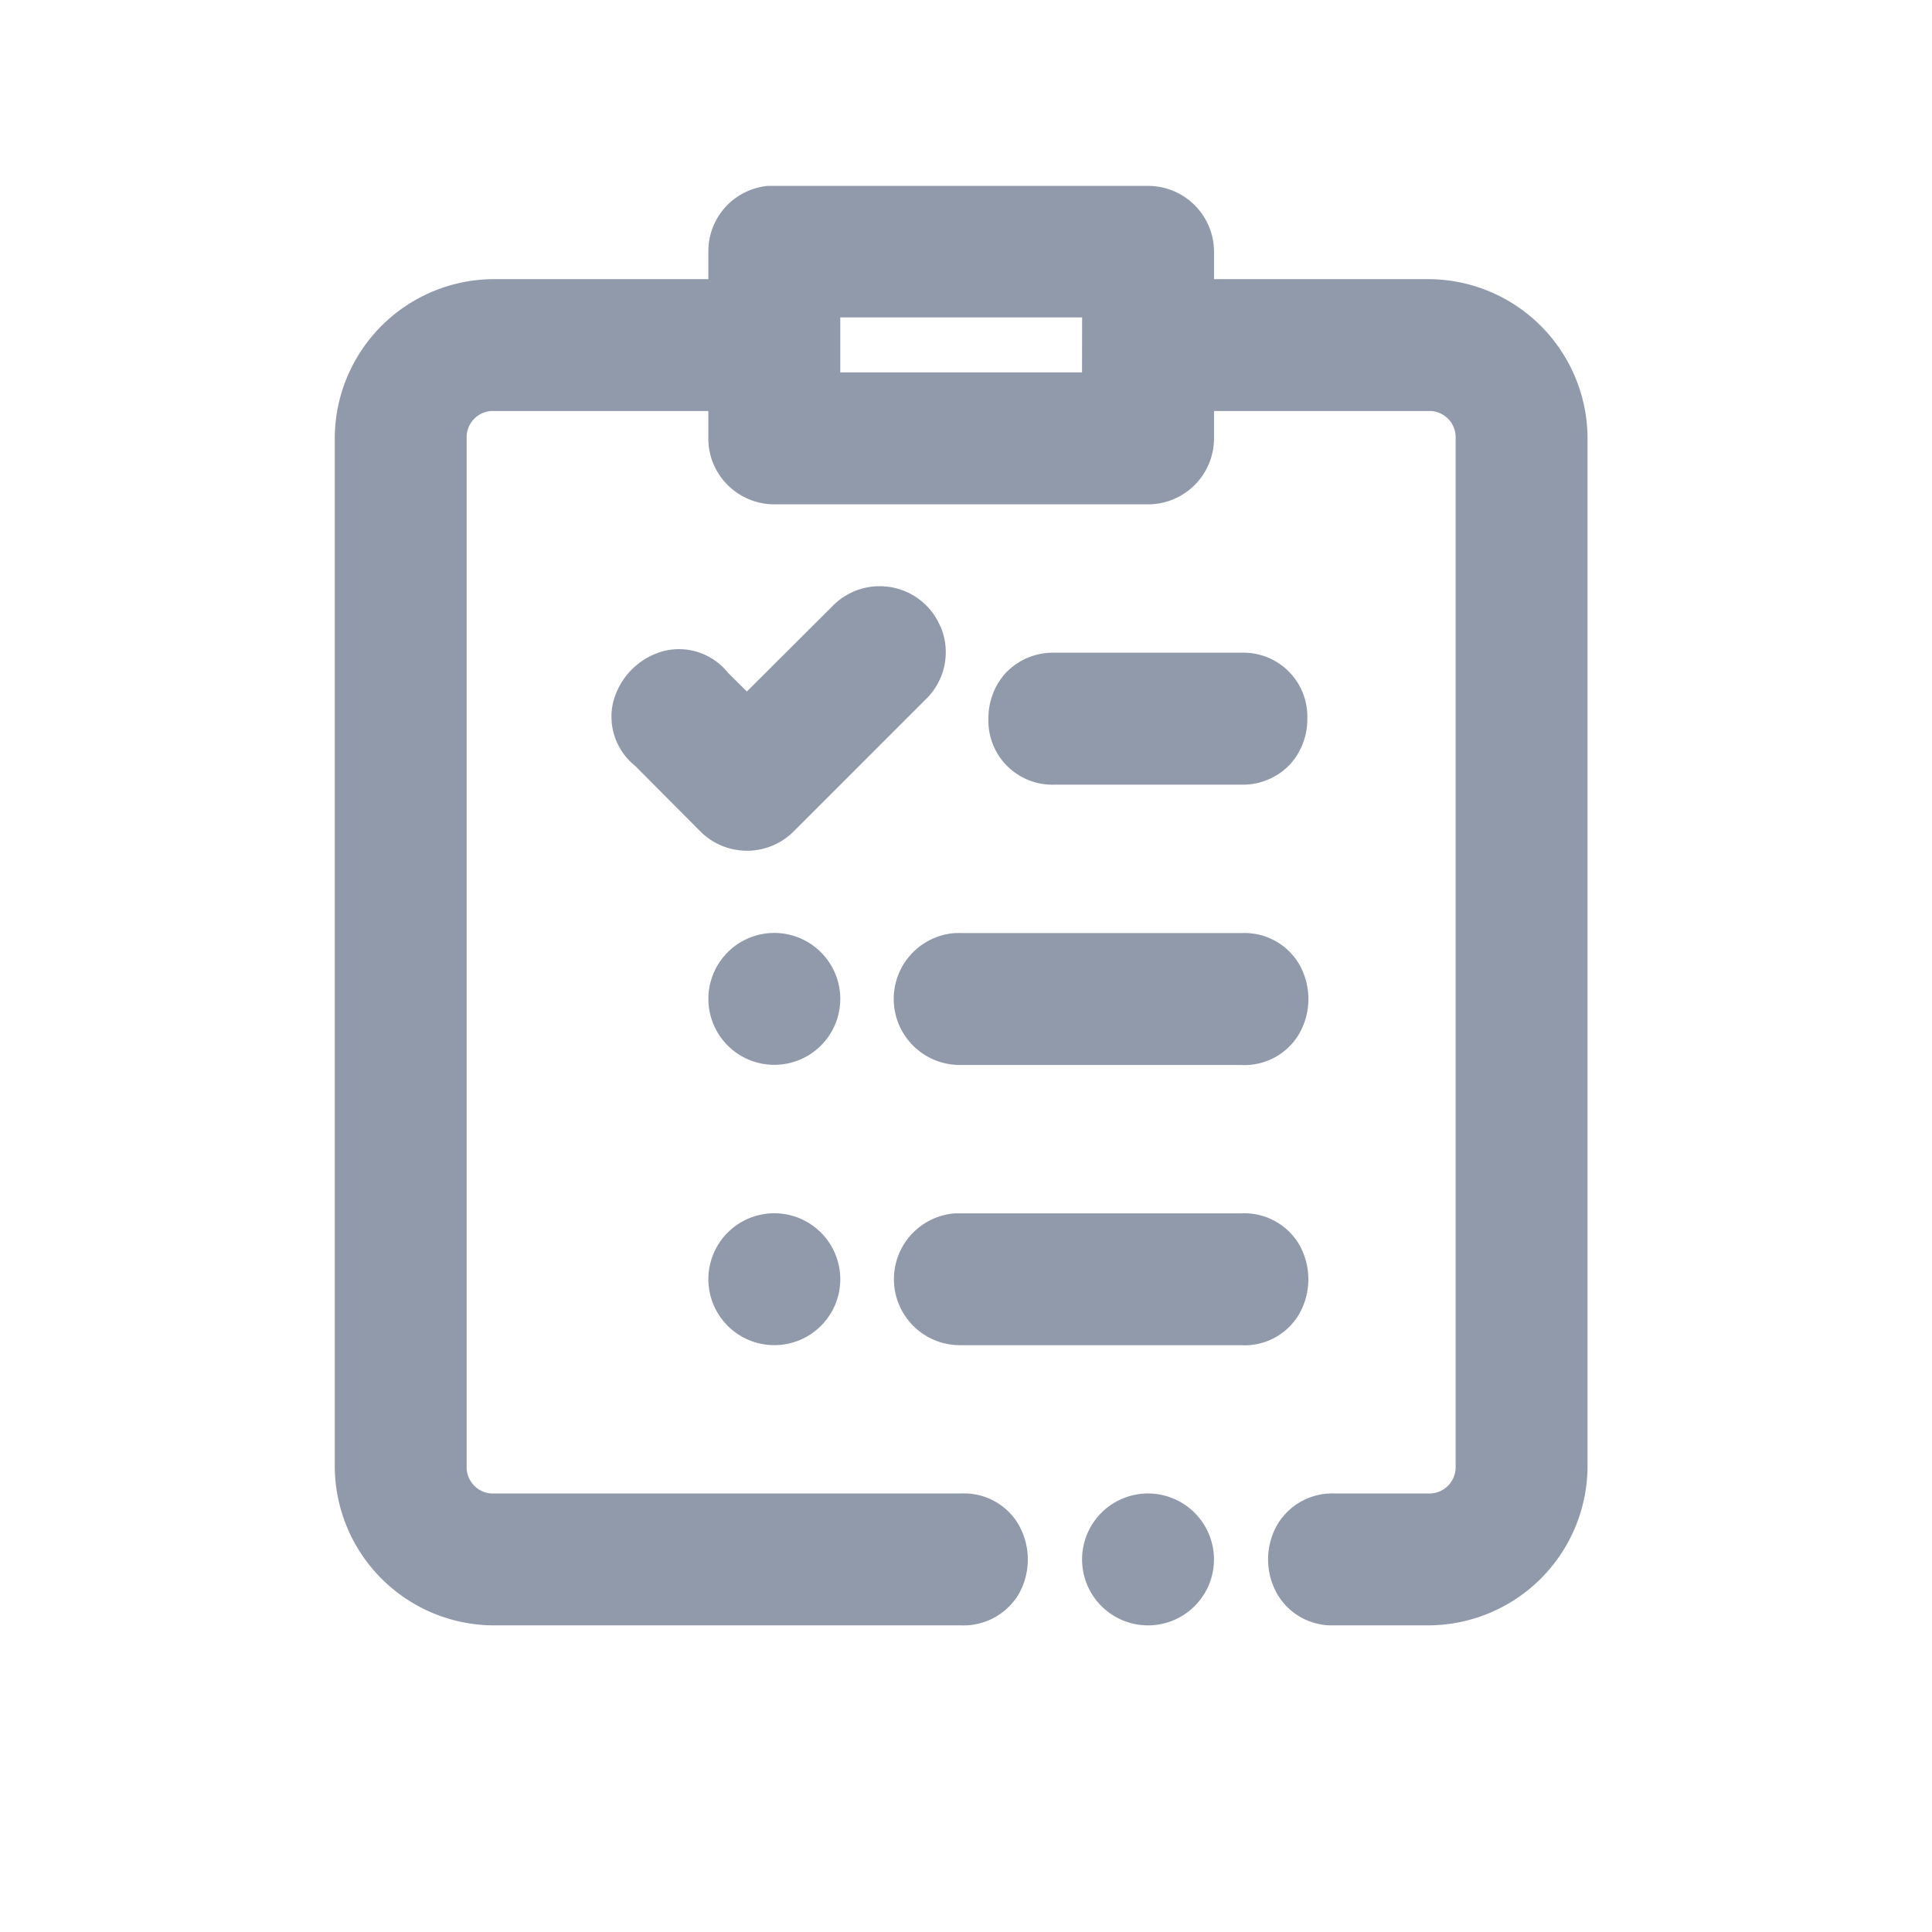 <svg id="cheklist_0" data-name="cheklist 0" xmlns="http://www.w3.org/2000/svg" xmlns:xlink="http://www.w3.org/1999/xlink" width="96" height="96" viewBox="0 0 96 96">
  <defs>
    <clipPath id="clip-path">
      <rect id="Rectangle_3710" data-name="Rectangle 3710" width="96" height="96" fill="#919aab"/>
    </clipPath>
  </defs>
  <g id="Group_4861" data-name="Group 4861" transform="translate(0 0)" clip-path="url(#clip-path)">
    <path id="Path_12997" data-name="Path 12997" d="M16.546,17a3.277,3.277,0,1,0,3.274,3.277A3.281,3.281,0,0,0,16.546,17" transform="translate(21.933 29.357)" fill="#919aab"/>
    <path id="Path_12998" data-name="Path 12998" d="M16.546,22.252a3.277,3.277,0,1,0,3.274,3.277,3.281,3.281,0,0,0-3.274-3.277" transform="translate(21.933 38.034)" fill="#919aab"/>
    <path id="Path_12999" data-name="Path 12999" d="M23.541,27.5a3.277,3.277,0,1,0,3.277,3.277A3.281,3.281,0,0,0,23.541,27.5" transform="translate(33.504 46.71)" fill="#919aab"/>
    <path id="Path_13000" data-name="Path 13000" d="M36.871,27.275a3.5,3.5,0,0,0,0-3.487,3.168,3.168,0,0,0-2.866-1.534H20.12c-.1,0-.207,0-.308,0l-.027,0a3.28,3.28,0,0,0,.191,6.551H33.984a3.13,3.13,0,0,0,2.887-1.534" transform="translate(27.675 38.036)" fill="#919aab"/>
    <path id="Path_13001" data-name="Path 13001" d="M19.81,17.007h-.021a3.281,3.281,0,0,0,.188,6.554c.032,0,.066,0,.1,0H33.984a3.144,3.144,0,0,0,2.887-1.534,3.483,3.483,0,0,0,0-3.487,3.149,3.149,0,0,0-2.866-1.531H20.123a3.079,3.079,0,0,0-.313,0" transform="translate(27.675 29.356)" fill="#919aab"/>
    <path id="Path_13002" data-name="Path 13002" d="M60.6,7.647H49.959V6.278a3.278,3.278,0,0,0-3.272-3.264H28.143c-.1,0-.207,0-.313,0l-.042,0a3.262,3.262,0,0,0-2.956,3.264V7.647H14.189a7.928,7.928,0,0,0-7.92,7.918V66.623a7.928,7.928,0,0,0,7.92,7.918H37.382A3.2,3.2,0,0,0,40.248,73a3.5,3.5,0,0,0,0-3.465A3.131,3.131,0,0,0,37.4,67.987H14.189a1.307,1.307,0,0,1-1.366-1.364V15.564A1.306,1.306,0,0,1,14.189,14.2H24.832v1.372a3.246,3.246,0,0,0,.971,2.316,3.292,3.292,0,0,0,2.319.95h18.56a3.281,3.281,0,0,0,3.277-3.269V14.2H60.6a1.305,1.305,0,0,1,1.364,1.364V66.623A1.307,1.307,0,0,1,60.6,67.987h-4.63a3.177,3.177,0,0,0-2.863,1.544,3.482,3.482,0,0,0,0,3.465,3.135,3.135,0,0,0,2.794,1.544h4.7a7.928,7.928,0,0,0,7.918-7.918V15.564A7.928,7.928,0,0,0,60.6,7.647m-17.2,4.633H31.388V9.549H43.405Z" transform="translate(10.365 6.223)" fill="#919aab"/>
    <path id="Path_13003" data-name="Path 13003" d="M31.076,18.311a3.226,3.226,0,0,0,2.457-1.045,3.348,3.348,0,0,0,.823-2.234,3.175,3.175,0,0,0-3.28-3.277H21.79A3.226,3.226,0,0,0,19.333,12.8a3.346,3.346,0,0,0-.823,2.231,3.177,3.177,0,0,0,3.28,3.28Z" transform="translate(30.604 20.678)" fill="#919aab"/>
    <path id="Path_13004" data-name="Path 13004" d="M27.8,12.512a3.254,3.254,0,0,0-3.017-2h-.1a3.252,3.252,0,0,0-2.237.982l-4.261,4.248-.945-.939A3.12,3.12,0,0,0,14.1,13.72a3.539,3.539,0,0,0-2.56,2.56,3.122,3.122,0,0,0,1.083,3.147l3.248,3.264a3.277,3.277,0,0,0,4.643,0l6.551-6.551a3.254,3.254,0,0,0,.743-3.63" transform="translate(18.926 18.618)" fill="#919aab"/>
  </g>
</svg>
